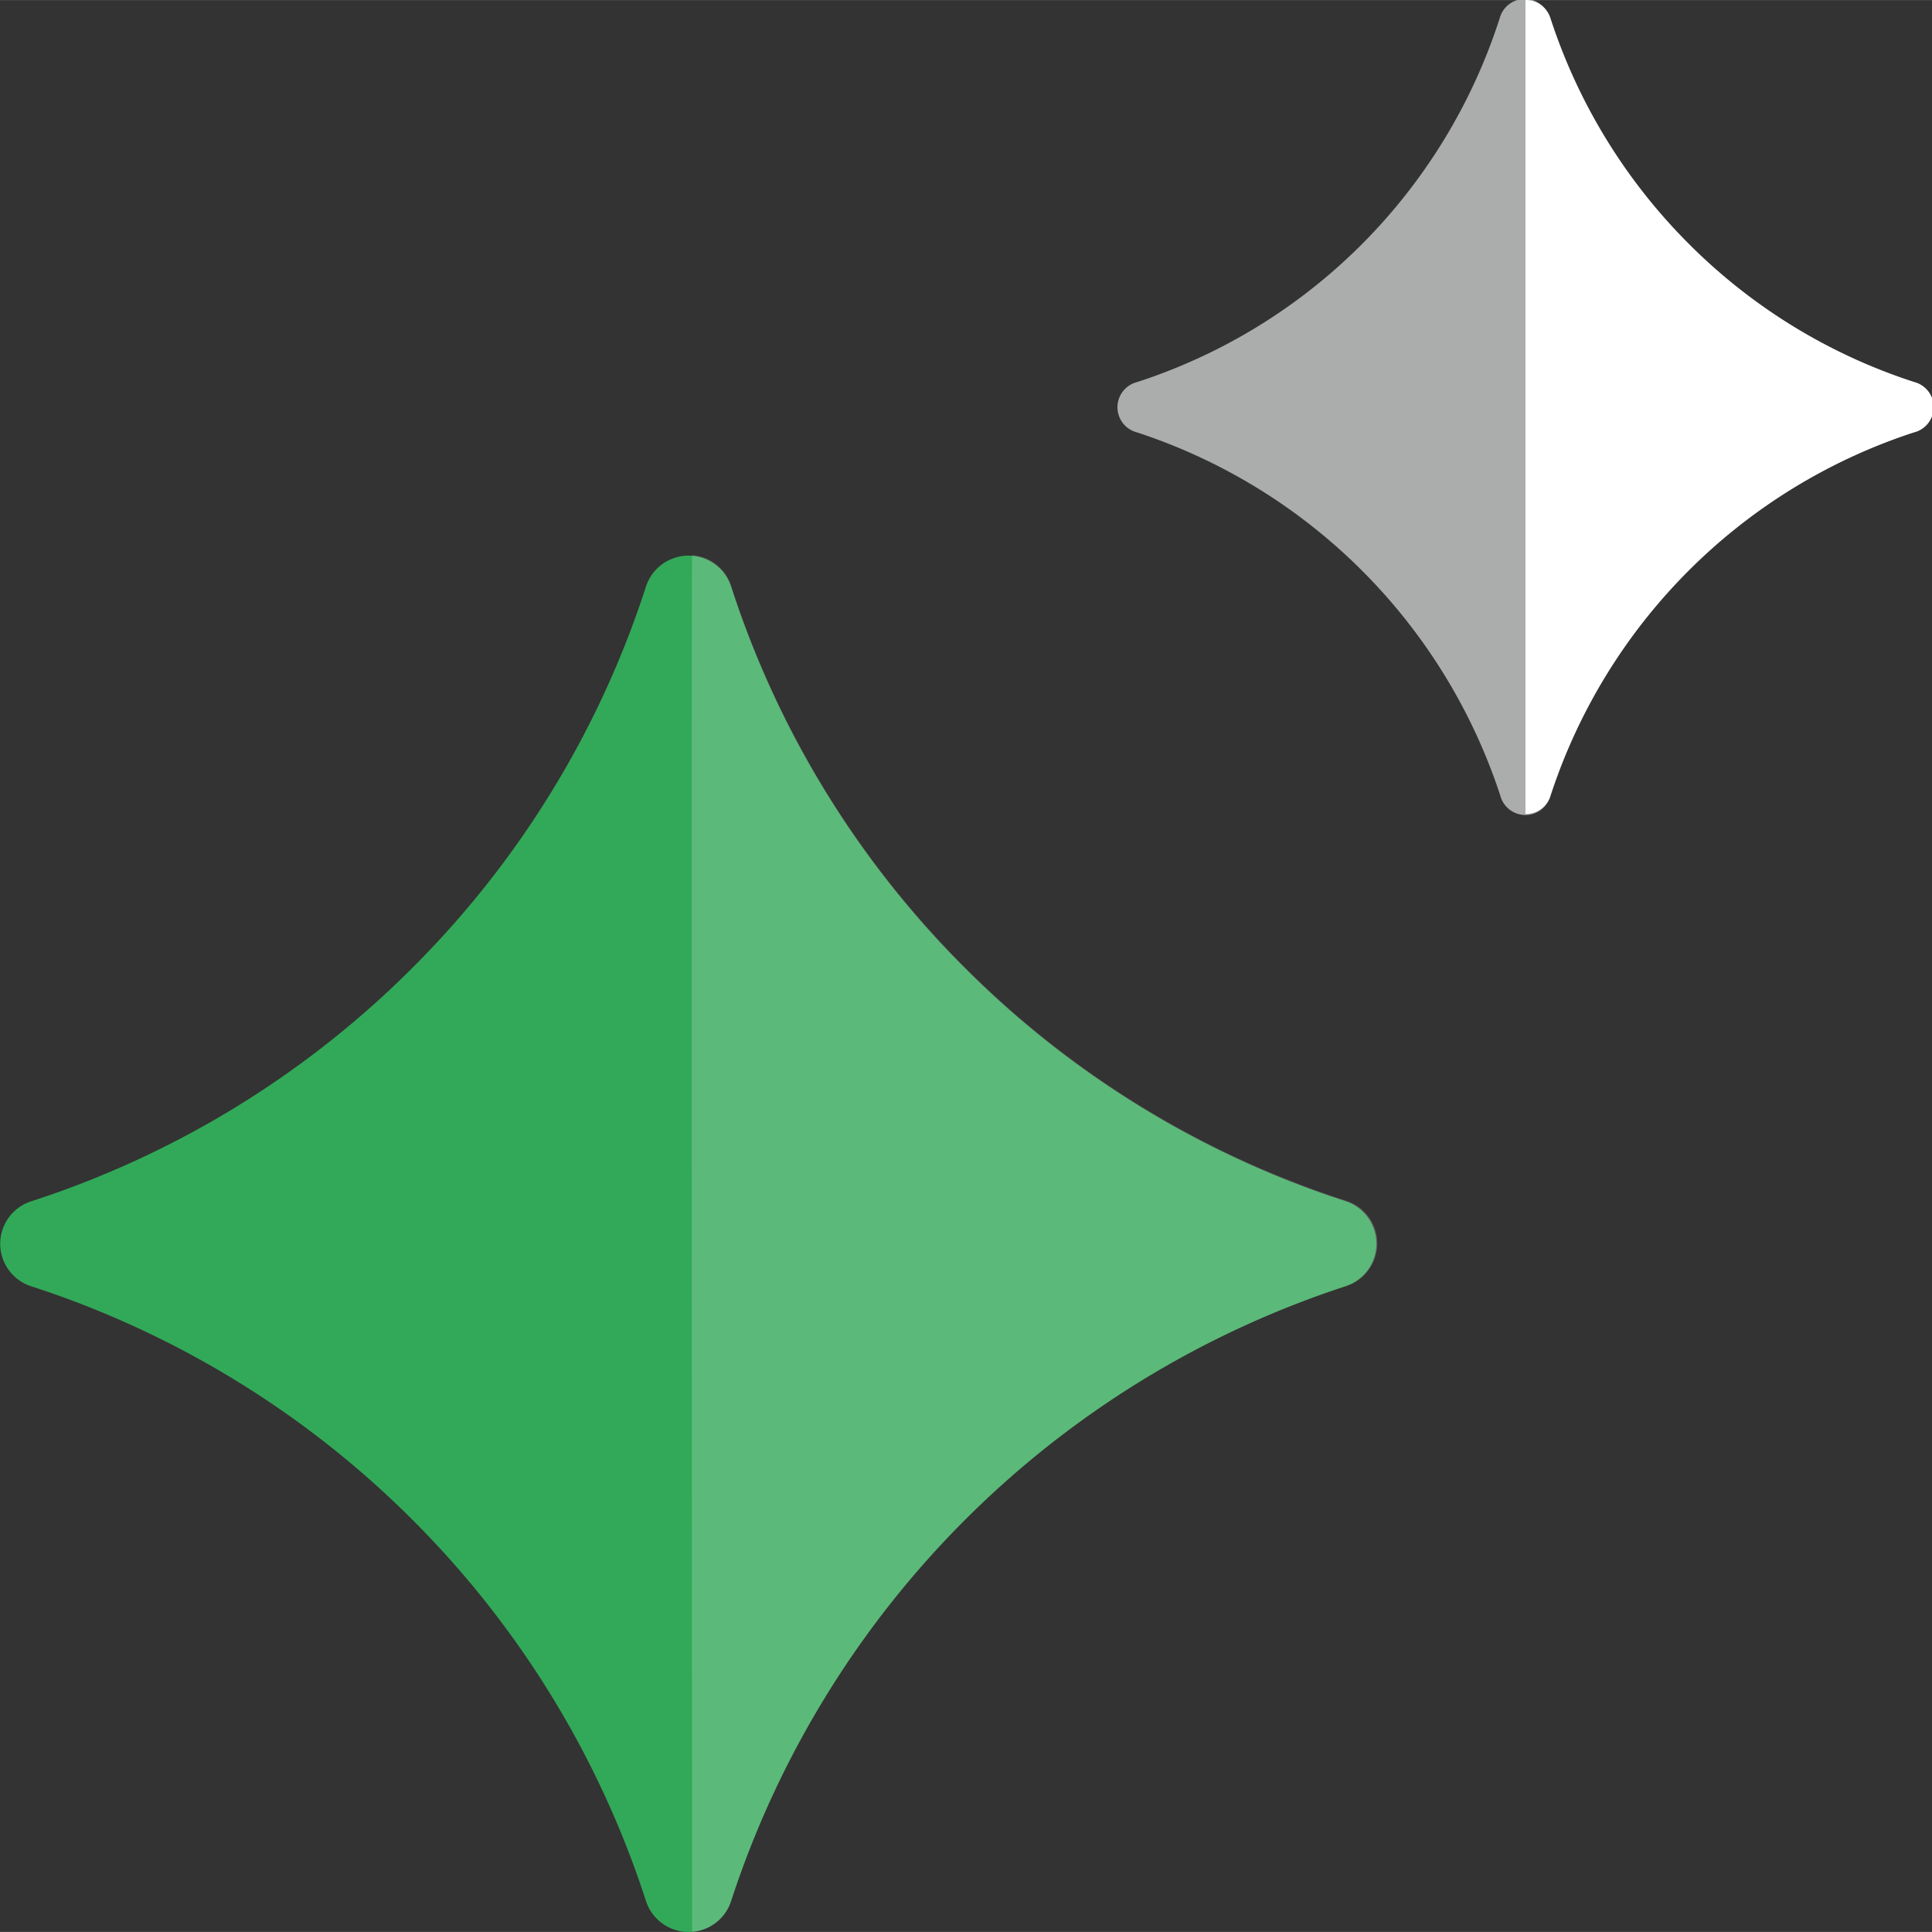 <svg xmlns="http://www.w3.org/2000/svg" width="20px" height="20px" viewBox="0 0 148.94 148.93"><rect x="0" y="0" width="148.94" height="148.93" fill="#333333" stroke="none"/><defs><style>.cls-1{fill:#32a958;}.cls-2{fill:#abacac;}.cls-3,.cls-4{fill:#fff;}.cls-3{opacity:0.2;}</style></defs><g id="Layer_2" data-name="Layer 2"><g id="Layer_1-2" data-name="Layer 1"><path class="cls-1" d="M103.77,99.14a74,74,0,0,0-47.41,47.41,3.45,3.45,0,0,1-6.56,0,73.54,73.54,0,0,0-18-29.39,73.66,73.66,0,0,0-29.38-18,3.44,3.44,0,0,1,0-6.56,73.57,73.57,0,0,0,29.38-18,73.4,73.4,0,0,0,18-29.39,3.45,3.45,0,0,1,6.56,0,73.4,73.4,0,0,0,18,29.39,73.37,73.37,0,0,0,29.38,18A3.45,3.45,0,0,1,103.77,99.14Z"/><path class="cls-2" d="M147.53,33.33a43.74,43.74,0,0,0-28,28,2,2,0,0,1-3.87,0,43.83,43.83,0,0,0-28-28,2,2,0,0,1,0-3.88,43.38,43.38,0,0,0,17.36-10.66A43.54,43.54,0,0,0,115.61,1.41a2,2,0,0,1,3.87,0,43.74,43.74,0,0,0,10.66,17.38,43.41,43.41,0,0,0,17.39,10.66A2,2,0,0,1,147.53,33.33Z"/><path class="cls-3" d="M103.77,99.14a74,74,0,0,0-47.41,47.41,3.38,3.38,0,0,1-3,2.37c0-.26-.08-105.1,0-106.12a3.38,3.38,0,0,1,3,2.36,73.4,73.4,0,0,0,18,29.39,73.37,73.37,0,0,0,29.38,18A3.45,3.45,0,0,1,103.77,99.14Z"/><path class="cls-4" d="M147.53,33.33a43.74,43.74,0,0,0-28,28,2,2,0,0,1-1.93,1.41V0a2,2,0,0,1,1.93,1.41,43.74,43.74,0,0,0,10.66,17.38,43.41,43.41,0,0,0,17.39,10.66A2,2,0,0,1,147.53,33.33Z"/></g></g></svg>